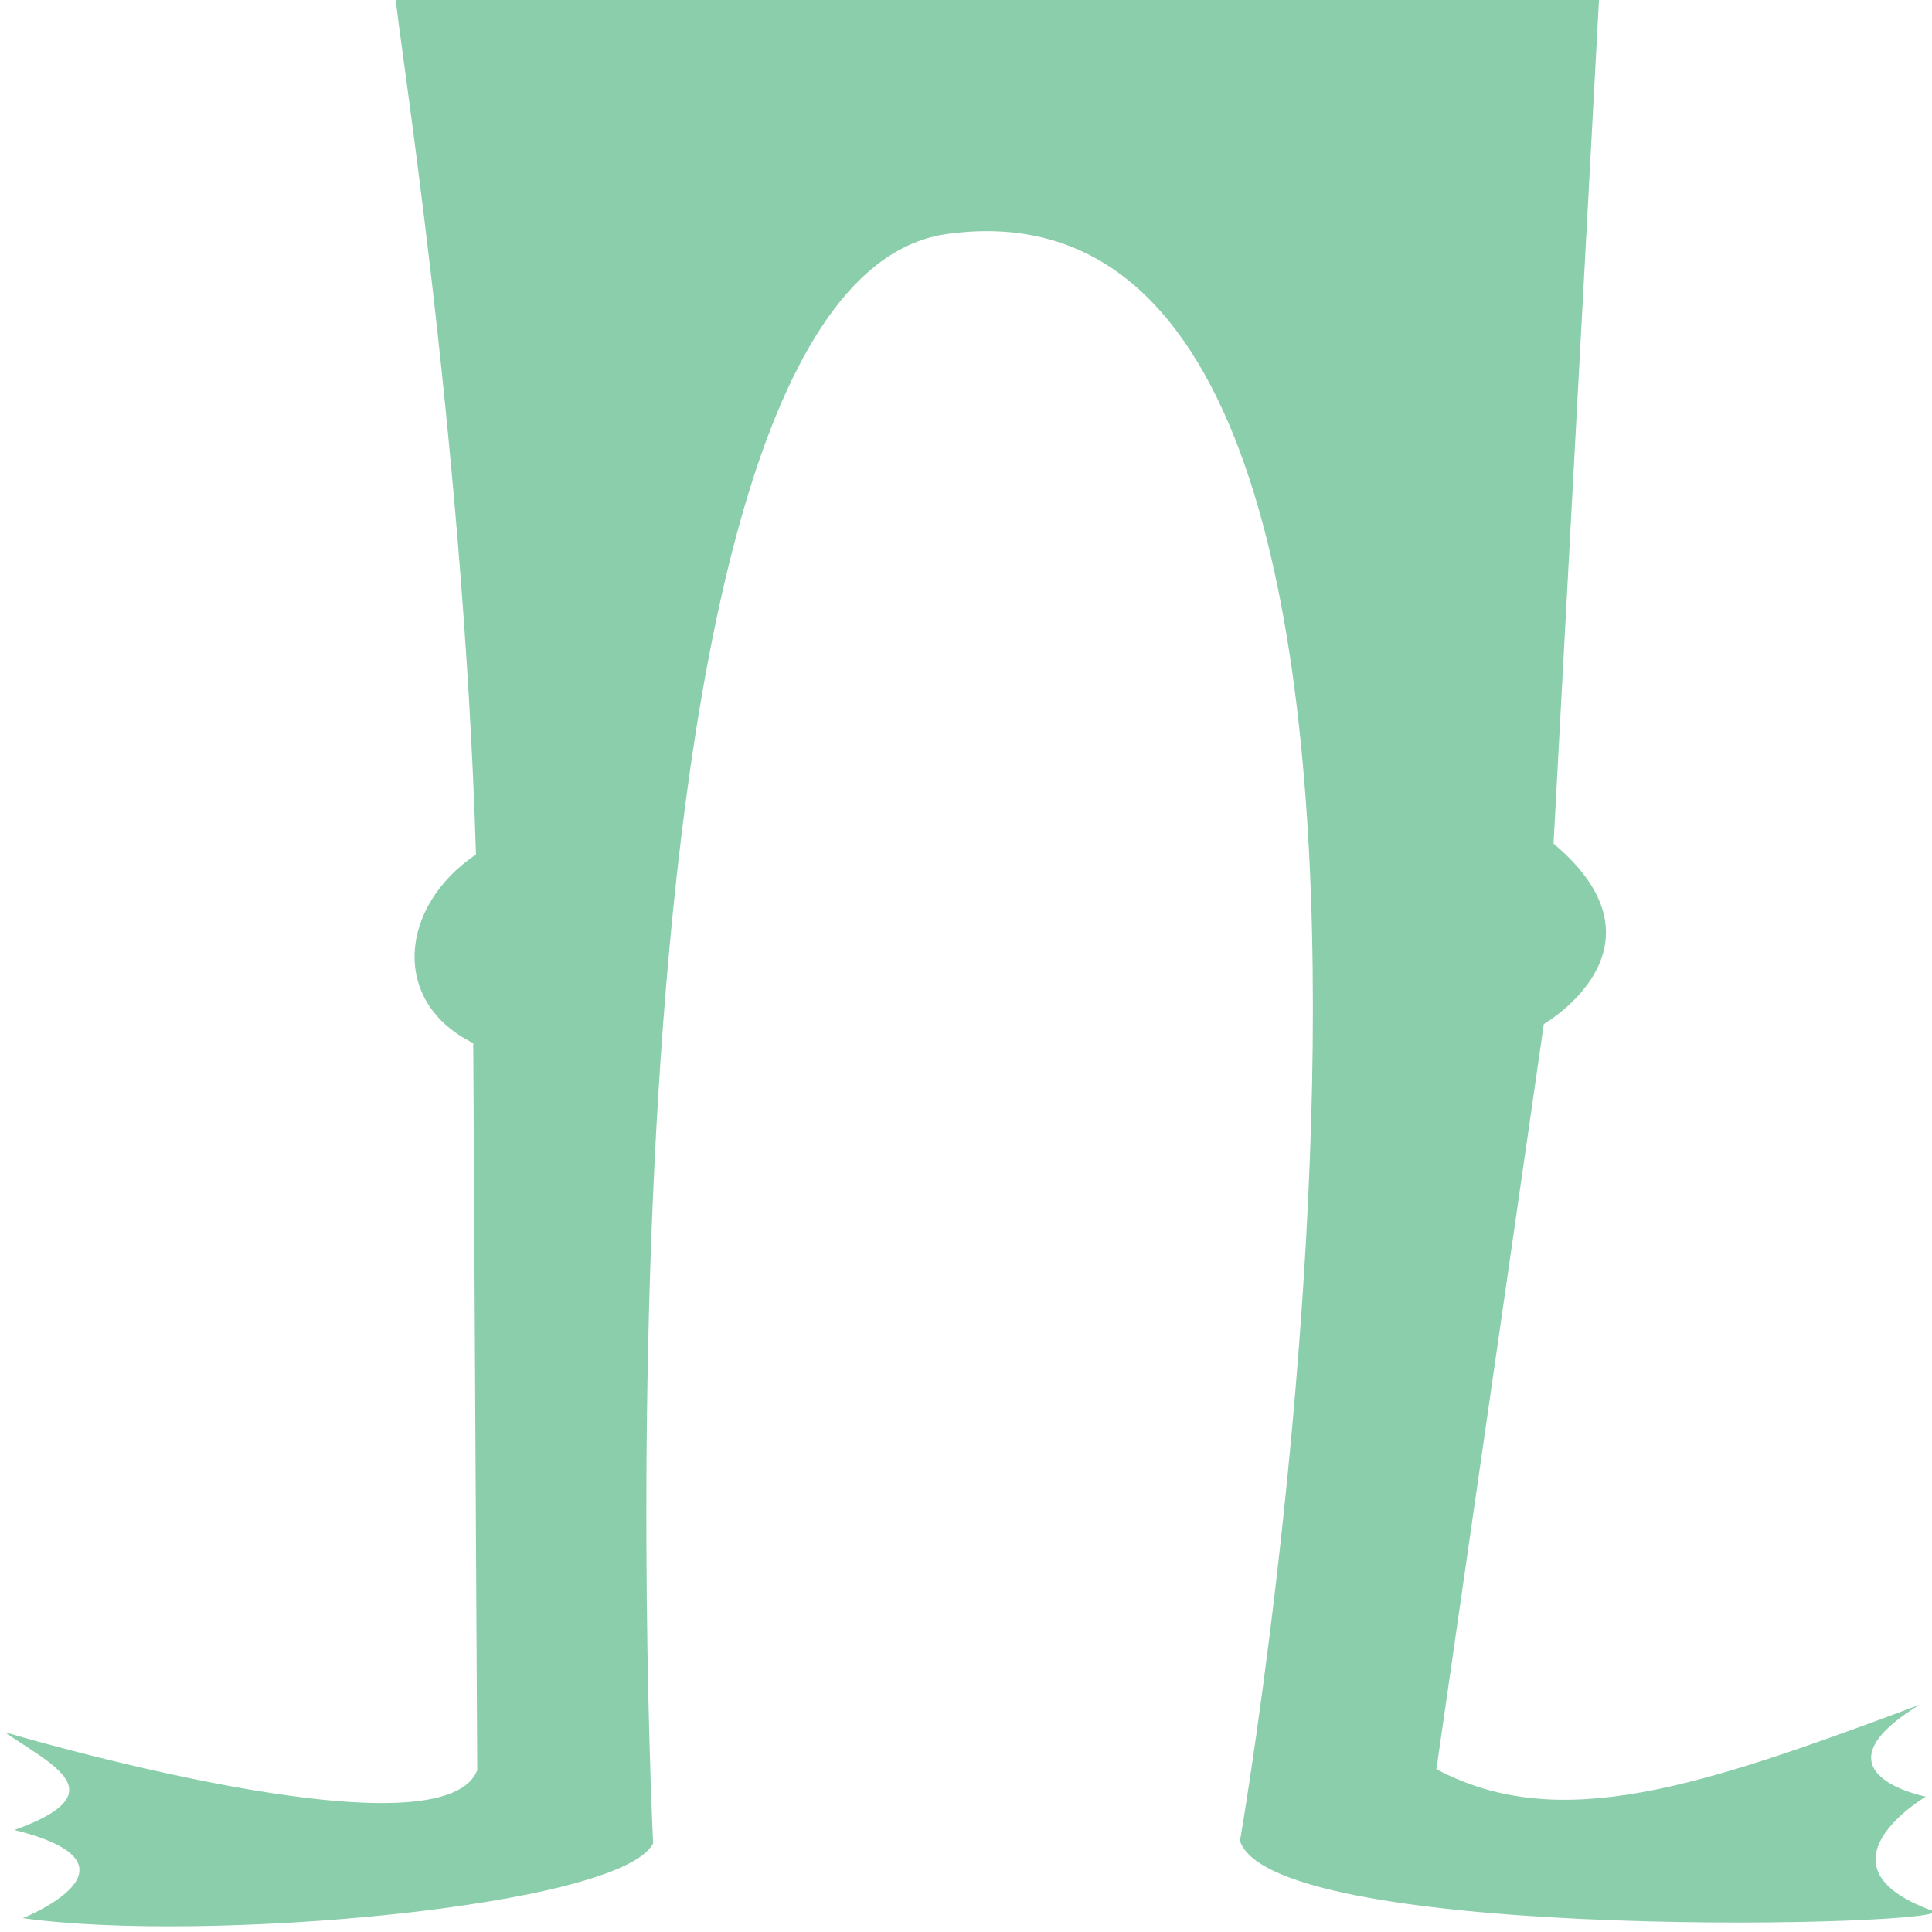<?xml version="1.0" encoding="utf-8"?>
<!-- Generator: Adobe Illustrator 15.1.0, SVG Export Plug-In . SVG Version: 6.00 Build 0)  -->
<!DOCTYPE svg PUBLIC "-//W3C//DTD SVG 1.1//EN" "http://www.w3.org/Graphics/SVG/1.1/DTD/svg11.dtd">
<svg version="1.1" xmlns="http://www.w3.org/2000/svg" xmlns:xlink="http://www.w3.org/1999/xlink" x="0px" y="0px" width="400px"
	 height="400px" viewBox="0 0 400 400" enable-background="new 0 0 400 400" xml:space="preserve">
<g id="body_layer">
	<path fill="#8BCEAB" d="M331.05,0l-9.409,174.67c25.552,21.466-2.013,37.357-2.013,37.357l-22.233,154.276
		c25.5,13.5,54.5,3.667,100-13.333c-23.25,14.25,1.334,19,1.334,19s-24.265,14.294,1.271,23.601
		c8.55,3.116-136.272,7.064-143.272-14.436c0,0,60.465-349.5-60.654-332.687c-76.971,10.685-60.846,333.187-60.846,333.187
		c-6.593,13.185-92.896,20.783-130.5,15.5c0,0,27.5-11-1.75-18.25c21.5-7.75,7.557-13.524-1.978-20.25
		c0,0,90.308,26.873,97.808,7.873L97.98,215.972c-17.173-8.485-15.362-28.296,0.566-39.05C95.867,88.181,81.581,1.794,82.011,0
		H331.05z"/>
</g>
<g id="face_layer" display="none">
</g>
</svg>
